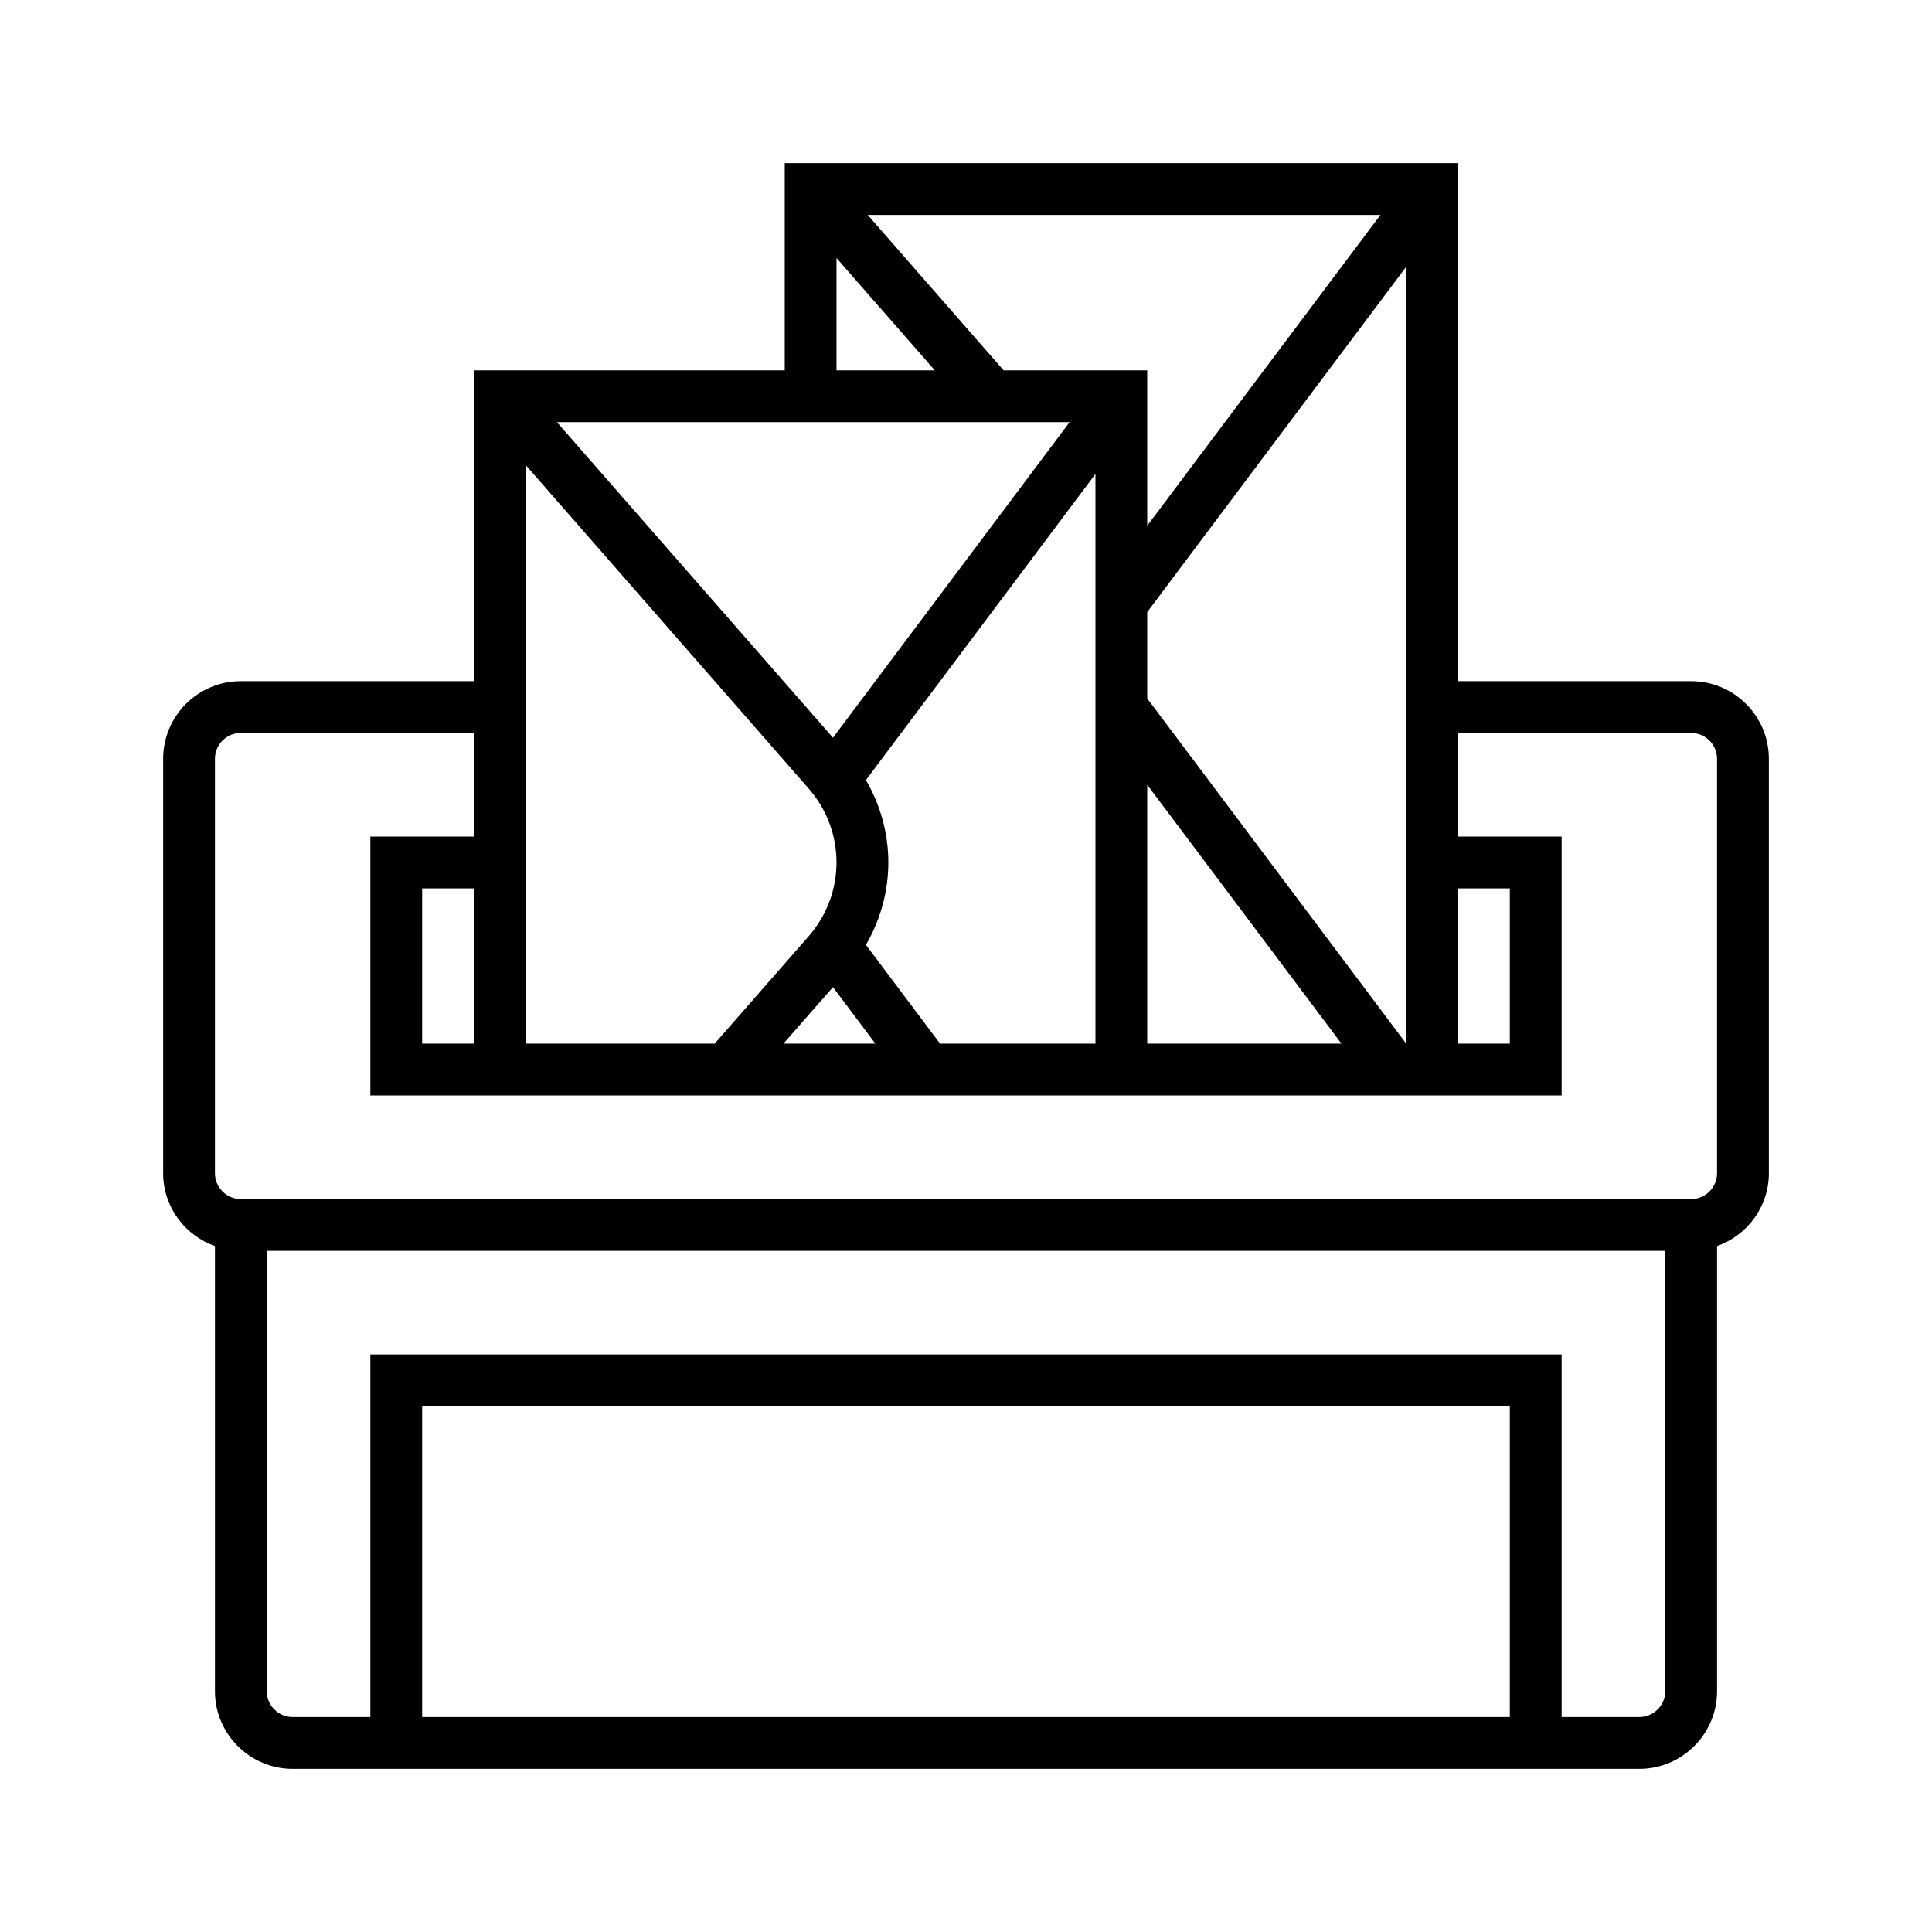 <?xml version="1.0" encoding="utf-8"?>
<!-- Generator: Adobe Illustrator 16.0.0, SVG Export Plug-In . SVG Version: 6.00 Build 0)  -->
<!DOCTYPE svg PUBLIC "-//W3C//DTD SVG 1.1//EN" "http://www.w3.org/Graphics/SVG/1.1/DTD/svg11.dtd">
<svg version="1.1" id="Capa_1" xmlns="http://www.w3.org/2000/svg" xmlns:xlink="http://www.w3.org/1999/xlink" x="0px" y="0px"
	 width="225px" height="225px" viewBox="0 0 225 225" enable-background="new 0 0 225 225" xml:space="preserve">
<g>
	<path d="M196.957,79.328h-27.154V19H91.392v24.133H55.197v36.195H28.036c-4.976,0-9.036,4.052-9.036,9.04v48.267
		c0,3.917,2.524,7.236,6.033,8.482v51.844c0,4.976,4.063,9.039,9.043,9.039h156.845c4.983,0,9.046-4.063,9.046-9.039v-51.844
		c3.506-1.246,6.033-4.565,6.033-8.482V88.368C206,83.38,201.937,79.328,196.957,79.328z M55.197,121.54h-6.033v-18.078h6.033
		V121.54z M163.767,121.54l-30.161-40.199V71.285l30.161-40.218V121.54z M133.605,61.229V43.133h-16.723l-15.826-18.099h59.706
		L133.605,61.229z M124.565,49.166L97.007,85.914L64.86,49.166H124.565z M94.189,91.85c2.083,2.375,3.231,5.423,3.231,8.584
		c0,3.165-1.148,6.213-3.231,8.587l-10.96,12.52H61.23V54.168L94.189,91.85z M97.007,114.962l4.94,6.578H91.238L97.007,114.962z
		 M109.477,121.54l-8.629-11.501c1.686-2.909,2.609-6.209,2.609-9.605c0-3.387-0.923-6.688-2.612-9.589l26.731-35.647v66.343
		H109.477z M133.605,91.396l22.621,30.145h-22.621V91.396z M169.803,103.462h6.029v18.078h-6.029V103.462z M97.421,30.053
		l11.45,13.08h-11.45V30.053z M175.832,199.967H49.165v-36.193h126.667V199.967z M190.921,199.967h-9.053V157.74H43.131v42.227
		h-9.056c-1.663,0-3.01-1.356-3.01-3.006v-51.286h162.869v51.286C193.935,198.61,192.581,199.967,190.921,199.967z M199.967,136.635
		c0,1.667-1.363,3.007-3.01,3.007H28.036c-1.644,0-3.003-1.34-3.003-3.007V88.368c0-1.663,1.36-3.007,3.003-3.007h27.161v12.064
		H43.131v30.15h138.737v-30.15h-12.065V85.361h27.154c1.646,0,3.01,1.344,3.01,3.007V136.635z"/>
</g>
</svg>

